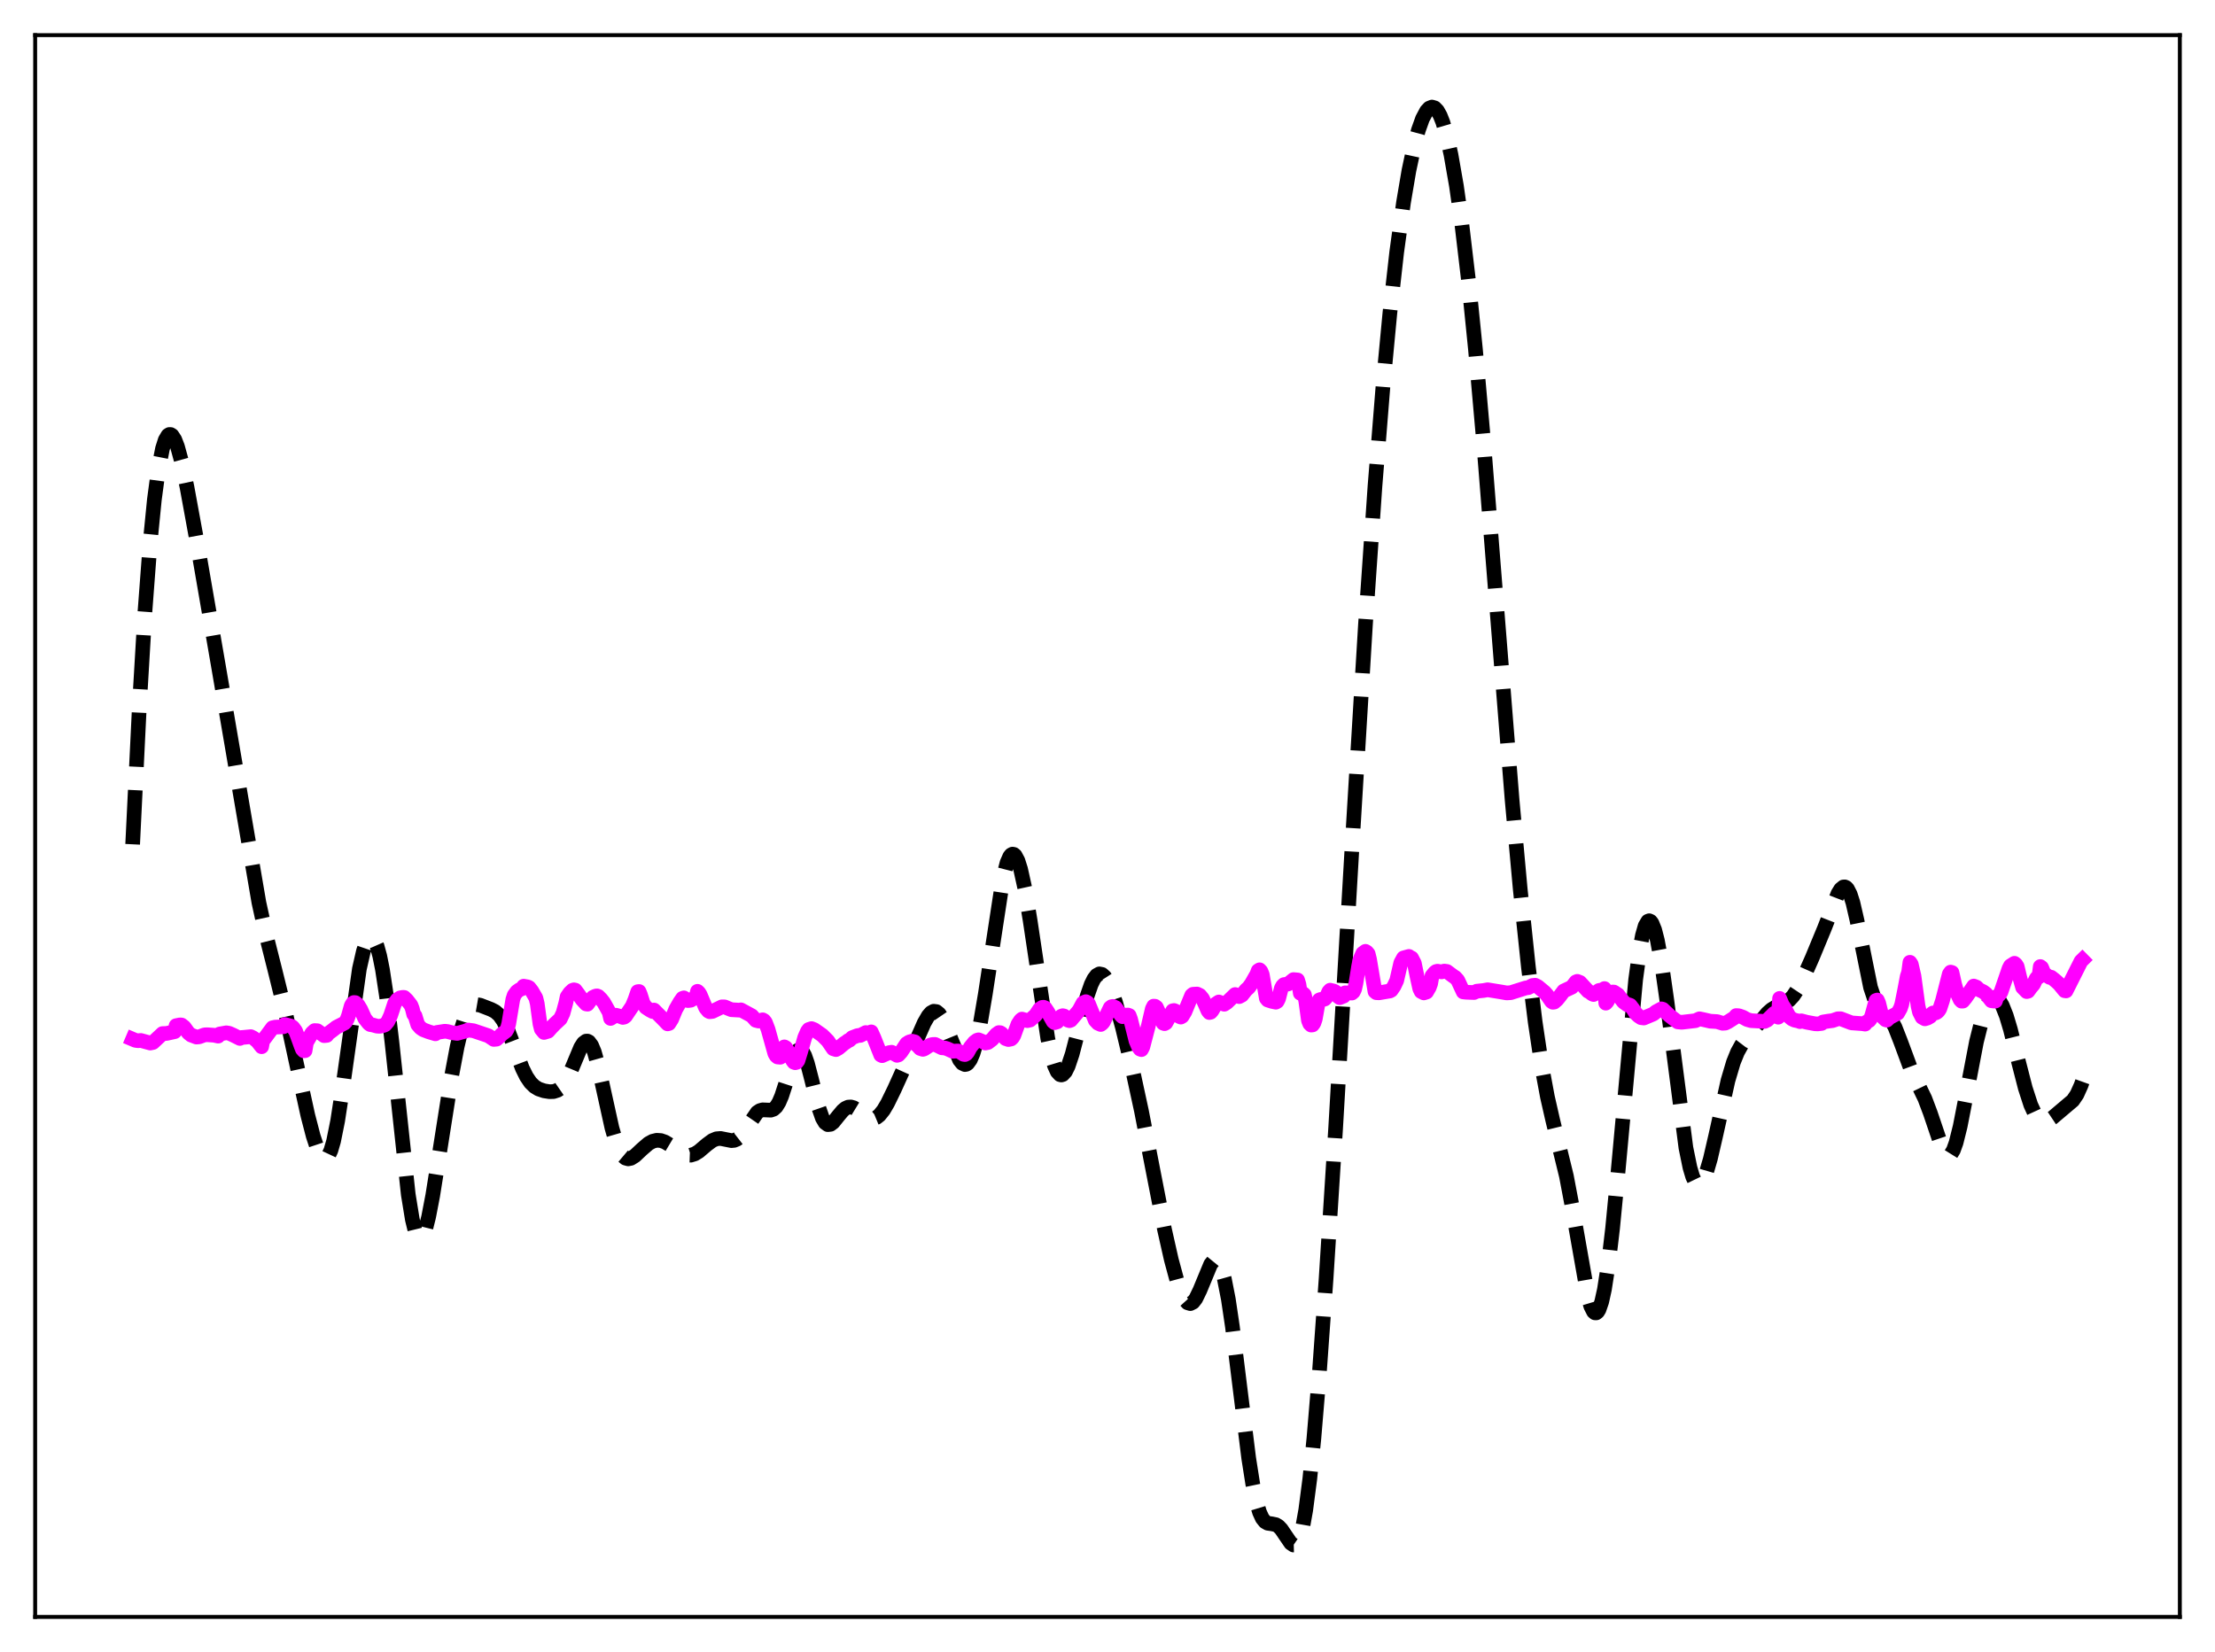 <?xml version="1.0" encoding="utf-8" standalone="no"?>
<!DOCTYPE svg PUBLIC "-//W3C//DTD SVG 1.1//EN"
  "http://www.w3.org/Graphics/SVG/1.1/DTD/svg11.dtd">
<svg xmlns:xlink="http://www.w3.org/1999/xlink" width="453.6pt" height="338.4pt" viewBox="0 0 453.6 338.4" xmlns="http://www.w3.org/2000/svg" version="1.1">
 <defs>
  <style type="text/css">*{stroke-linejoin: round; stroke-linecap: butt}</style>
 </defs>
 <g id="figure_1">
  <g id="patch_1">
   <path d="M 0 338.4 
L 453.6 338.4 
L 453.6 0 
L 0 0 
z
" style="fill: #ffffff"/>
  </g>
  <g id="axes_1">
   <g id="patch_2">
    <path d="M 7.2 331.2 
L 446.4 331.2 
L 446.4 7.2 
L 7.2 7.2 
z
" style="fill: #ffffff"/>
   </g>
   <g id="matplotlib.axis_1"/>
   <g id="matplotlib.axis_2"/>
   <g id="line2d_1">
    <path d="M 27.164 172.941 
L 28.554 144.386 
L 29.666 125.542 
L 30.778 110.779 
L 31.612 102.361 
L 32.446 96.1 
L 33.281 91.872 
L 33.837 90.122 
L 34.393 89.181 
L 34.671 89 
L 34.949 89.002 
L 35.227 89.179 
L 35.783 90.025 
L 36.339 91.458 
L 37.173 94.507 
L 38.285 99.75 
L 40.232 110.384 
L 44.68 136.135 
L 53.022 184.889 
L 54.412 191.226 
L 56.358 198.939 
L 58.583 207.965 
L 60.807 218.26 
L 63.031 228.433 
L 64.144 232.716 
L 64.978 235.233 
L 65.534 236.439 
L 66.09 237.166 
L 66.368 237.321 
L 66.646 237.324 
L 66.924 237.164 
L 67.202 236.836 
L 67.758 235.647 
L 68.314 233.738 
L 69.148 229.586 
L 69.983 224.147 
L 73.597 198.459 
L 74.431 194.806 
L 74.987 193.176 
L 75.543 192.233 
L 75.822 192.028 
L 76.1 192.006 
L 76.378 192.168 
L 76.656 192.518 
L 77.212 193.785 
L 77.768 195.816 
L 78.324 198.599 
L 79.158 204.109 
L 80.27 213.539 
L 83.607 244.665 
L 84.441 249.794 
L 84.997 252.072 
L 85.553 253.359 
L 85.831 253.627 
L 86.109 253.65 
L 86.387 253.436 
L 86.665 252.995 
L 87.221 251.489 
L 87.777 249.264 
L 88.612 244.911 
L 90.002 236.175 
L 92.504 220.289 
L 93.616 214.4 
L 94.451 210.862 
L 95.285 208.257 
L 95.841 207.068 
L 96.397 206.295 
L 96.953 205.882 
L 97.509 205.754 
L 98.343 205.898 
L 100.568 206.761 
L 101.402 207.195 
L 102.236 207.917 
L 103.07 209.095 
L 103.904 210.784 
L 105.016 213.655 
L 106.963 218.818 
L 107.797 220.508 
L 108.631 221.741 
L 109.465 222.558 
L 110.299 223.062 
L 111.411 223.437 
L 112.523 223.613 
L 113.358 223.588 
L 114.192 223.317 
L 114.748 222.932 
L 115.304 222.337 
L 116.138 221.007 
L 116.972 219.192 
L 118.919 214.536 
L 119.475 213.669 
L 120.031 213.255 
L 120.309 213.25 
L 120.587 213.39 
L 121.143 214.123 
L 121.699 215.447 
L 122.533 218.392 
L 123.645 223.456 
L 125.314 231.034 
L 126.148 233.915 
L 126.982 235.915 
L 127.538 236.752 
L 128.094 237.222 
L 128.65 237.373 
L 129.206 237.262 
L 130.04 236.738 
L 131.431 235.423 
L 132.821 234.225 
L 133.655 233.769 
L 134.489 233.566 
L 135.323 233.621 
L 136.157 233.91 
L 137.269 234.575 
L 139.772 236.295 
L 140.606 236.591 
L 141.44 236.62 
L 142.274 236.363 
L 143.108 235.852 
L 144.777 234.434 
L 145.889 233.613 
L 146.723 233.262 
L 147.557 233.191 
L 148.669 233.415 
L 149.782 233.635 
L 150.338 233.585 
L 150.894 233.358 
L 151.45 232.925 
L 152.284 231.907 
L 155.064 227.86 
L 155.62 227.49 
L 156.177 227.333 
L 157.011 227.366 
L 157.845 227.401 
L 158.401 227.208 
L 158.957 226.704 
L 159.513 225.813 
L 160.069 224.517 
L 160.903 221.953 
L 162.572 216.574 
L 163.128 215.464 
L 163.406 215.141 
L 163.684 214.993 
L 163.962 215.027 
L 164.24 215.246 
L 164.796 216.221 
L 165.352 217.826 
L 166.186 221.033 
L 167.576 226.631 
L 168.411 229.018 
L 168.967 229.959 
L 169.523 230.364 
L 170.079 230.299 
L 170.635 229.873 
L 171.747 228.49 
L 172.581 227.497 
L 173.137 227.032 
L 173.693 226.778 
L 174.249 226.742 
L 174.806 226.9 
L 175.64 227.408 
L 177.864 228.984 
L 178.42 229.135 
L 178.976 229.106 
L 179.532 228.875 
L 180.088 228.435 
L 180.923 227.398 
L 181.757 225.984 
L 183.147 223.136 
L 187.596 213.302 
L 189.264 209.516 
L 190.098 208.07 
L 190.654 207.436 
L 191.21 207.136 
L 191.766 207.209 
L 192.322 207.665 
L 192.879 208.485 
L 193.713 210.274 
L 196.493 217.097 
L 197.049 217.795 
L 197.605 218.056 
L 197.883 218.004 
L 198.161 217.824 
L 198.717 217.062 
L 199.274 215.755 
L 199.83 213.904 
L 200.664 210.161 
L 201.776 203.632 
L 205.391 179.967 
L 206.225 176.721 
L 206.781 175.452 
L 207.059 175.105 
L 207.337 174.955 
L 207.615 175 
L 207.893 175.239 
L 208.449 176.28 
L 209.005 178.027 
L 209.839 181.806 
L 210.951 188.508 
L 214.566 212.689 
L 215.4 216.482 
L 215.956 218.309 
L 216.512 219.527 
L 217.068 220.124 
L 217.346 220.191 
L 217.625 220.108 
L 218.181 219.514 
L 218.737 218.396 
L 219.571 215.91 
L 220.683 211.624 
L 222.629 204.031 
L 223.463 201.64 
L 224.02 200.509 
L 224.576 199.788 
L 225.132 199.485 
L 225.688 199.597 
L 226.244 200.102 
L 226.8 200.971 
L 227.634 202.874 
L 228.468 205.366 
L 229.858 210.425 
L 231.805 218.554 
L 233.751 227.55 
L 235.975 239.012 
L 238.478 251.86 
L 239.868 258.024 
L 240.98 262.14 
L 241.814 264.567 
L 242.649 266.24 
L 243.205 266.853 
L 243.761 267.022 
L 244.317 266.739 
L 244.873 266.031 
L 245.707 264.318 
L 247.931 258.955 
L 248.488 258.272 
L 248.766 258.131 
L 249.044 258.141 
L 249.322 258.314 
L 249.6 258.661 
L 250.156 259.893 
L 250.712 261.858 
L 251.546 266.119 
L 252.38 271.734 
L 253.77 282.986 
L 255.717 298.688 
L 256.551 303.998 
L 257.385 307.949 
L 257.941 309.774 
L 258.497 310.991 
L 259.053 311.692 
L 259.609 312.011 
L 260.443 312.131 
L 261.278 312.304 
L 261.834 312.649 
L 262.39 313.234 
L 263.224 314.469 
L 264.336 316.093 
L 264.892 316.473 
L 265.17 316.466 
L 265.448 316.297 
L 265.726 315.946 
L 266.282 314.634 
L 266.838 312.434 
L 267.395 309.306 
L 268.229 302.915 
L 269.063 294.677 
L 270.175 281.347 
L 271.565 261.894 
L 273.512 231.189 
L 276.848 173.989 
L 279.629 127.908 
L 281.575 99.574 
L 283.243 78.78 
L 284.633 64.053 
L 286.024 51.653 
L 287.414 41.504 
L 288.526 34.944 
L 289.638 29.713 
L 290.472 26.644 
L 291.306 24.312 
L 292.141 22.745 
L 292.697 22.148 
L 293.253 21.927 
L 293.809 22.097 
L 294.365 22.671 
L 294.921 23.656 
L 295.477 25.056 
L 296.311 27.928 
L 297.145 31.706 
L 298.258 38.092 
L 299.37 45.948 
L 300.76 57.725 
L 302.15 71.538 
L 303.818 90.453 
L 306.321 121.997 
L 309.657 163.861 
L 311.326 182.187 
L 312.994 198.073 
L 314.384 209.347 
L 315.774 218.672 
L 316.887 224.665 
L 317.999 229.551 
L 320.779 240.904 
L 321.891 246.787 
L 325.228 265.732 
L 325.784 267.589 
L 326.34 268.683 
L 326.618 268.913 
L 326.896 268.921 
L 327.174 268.699 
L 327.452 268.245 
L 328.008 266.638 
L 328.564 264.113 
L 329.399 258.712 
L 330.233 251.607 
L 331.345 240.107 
L 334.96 200.651 
L 335.794 194.527 
L 336.35 191.593 
L 336.906 189.647 
L 337.462 188.701 
L 337.74 188.596 
L 338.018 188.728 
L 338.296 189.09 
L 338.852 190.464 
L 339.408 192.629 
L 340.242 197.146 
L 341.355 204.981 
L 345.247 235.087 
L 346.081 239.167 
L 346.637 241.036 
L 347.194 242.192 
L 347.472 242.504 
L 347.75 242.644 
L 348.028 242.616 
L 348.306 242.427 
L 348.862 241.601 
L 349.418 240.24 
L 350.252 237.388 
L 351.364 232.578 
L 353.867 221.326 
L 354.979 217.58 
L 355.813 215.519 
L 356.647 214.014 
L 357.759 212.552 
L 360.54 209.187 
L 361.93 207.533 
L 362.764 206.793 
L 363.598 206.286 
L 366.379 204.894 
L 367.213 203.999 
L 368.047 202.747 
L 369.159 200.605 
L 371.105 196.217 
L 373.608 190.17 
L 376.388 183.044 
L 376.944 182.138 
L 377.5 181.682 
L 377.778 181.66 
L 378.057 181.79 
L 378.335 182.081 
L 378.891 183.162 
L 379.447 184.89 
L 380.281 188.509 
L 383.061 202.249 
L 383.895 204.741 
L 384.452 205.828 
L 385.008 206.563 
L 387.232 208.833 
L 388.066 210.397 
L 389.178 213.236 
L 391.403 219.241 
L 392.793 222.138 
L 394.183 225.021 
L 395.295 227.965 
L 397.798 235.361 
L 398.354 236.32 
L 398.91 236.728 
L 399.188 236.697 
L 399.466 236.5 
L 400.022 235.604 
L 400.578 234.064 
L 401.412 230.724 
L 402.524 225.022 
L 404.749 213.384 
L 405.861 208.948 
L 406.695 206.534 
L 407.251 205.403 
L 407.807 204.677 
L 408.363 204.366 
L 408.92 204.479 
L 409.476 205.013 
L 410.032 205.952 
L 410.866 208.053 
L 411.7 210.835 
L 413.368 217.498 
L 414.758 222.895 
L 415.871 226.321 
L 416.705 228.141 
L 417.261 228.964 
L 417.817 229.484 
L 418.373 229.722 
L 418.929 229.716 
L 419.485 229.512 
L 420.319 228.954 
L 424.49 225.423 
L 425.324 224.193 
L 426.158 222.344 
L 426.436 221.57 
L 426.436 221.57 
" clip-path="url(#p5b430c859d)" style="fill: none; stroke-dasharray: 11.1,4.8; stroke-dashoffset: 0; stroke: #000000; stroke-width: 3"/>
   </g>
   <g id="line2d_2">
    <path d="M 27.164 212.858 
L 27.72 213.095 
L 28.276 213.175 
L 28.832 213.12 
L 30.778 213.652 
L 31.334 213.531 
L 33.281 211.711 
L 34.115 211.683 
L 35.783 211.315 
L 36.061 210.092 
L 36.895 209.927 
L 37.173 209.955 
L 37.729 210.387 
L 38.563 211.551 
L 39.12 212.006 
L 40.232 212.424 
L 40.788 212.378 
L 41.9 211.973 
L 42.456 211.951 
L 43.846 212.05 
L 44.68 212.234 
L 44.959 211.803 
L 45.793 211.653 
L 46.349 211.555 
L 46.905 211.645 
L 47.739 212.013 
L 49.129 212.707 
L 49.407 212.521 
L 49.963 212.479 
L 51.354 212.342 
L 51.91 212.62 
L 52.744 213.335 
L 53.578 214.404 
L 53.856 212.924 
L 54.134 212.772 
L 55.802 210.524 
L 56.358 210.394 
L 58.027 210.314 
L 58.305 209.853 
L 59.139 210.064 
L 59.695 210.22 
L 59.973 210.428 
L 60.529 211.176 
L 61.085 212.664 
L 61.641 214.202 
L 61.919 214.916 
L 62.197 215.228 
L 62.475 215.215 
L 62.753 213.535 
L 63.866 211.614 
L 64.422 211.098 
L 64.978 211.128 
L 66.368 212.136 
L 66.924 212.082 
L 67.202 211.696 
L 68.036 211.082 
L 68.87 210.43 
L 70.539 209.57 
L 70.817 209.276 
L 71.095 208.775 
L 71.373 208.019 
L 71.929 206.02 
L 72.207 205.552 
L 72.485 205.346 
L 72.763 205.371 
L 73.319 205.853 
L 73.875 206.775 
L 74.709 208.625 
L 75.543 209.67 
L 75.822 209.867 
L 76.378 209.959 
L 77.212 210.193 
L 77.768 210.223 
L 78.602 210.027 
L 78.88 209.892 
L 79.436 209.226 
L 79.992 208.002 
L 80.826 205.484 
L 81.382 204.742 
L 81.939 204.397 
L 82.495 204.288 
L 82.773 204.308 
L 83.329 204.838 
L 84.163 205.91 
L 84.441 206.644 
L 84.719 207.76 
L 84.997 208.079 
L 85.553 209.885 
L 86.109 210.532 
L 86.665 210.919 
L 87.777 211.343 
L 89.168 211.76 
L 89.446 211.485 
L 91.114 211.23 
L 91.67 211.296 
L 92.504 211.521 
L 93.616 211.676 
L 95.285 211.212 
L 95.841 210.98 
L 96.953 211.127 
L 100.011 212.159 
L 101.124 212.906 
L 101.68 212.855 
L 102.236 212.367 
L 102.792 211.812 
L 103.626 211.2 
L 103.904 210.726 
L 104.182 209.693 
L 105.016 204.714 
L 105.294 203.863 
L 105.85 203.104 
L 106.406 202.714 
L 106.963 202.489 
L 107.241 202.002 
L 108.075 202.153 
L 108.353 202.289 
L 108.909 202.991 
L 109.743 204.426 
L 110.021 205.578 
L 110.577 209.714 
L 110.855 210.815 
L 111.411 211.482 
L 112.245 211.23 
L 112.802 210.591 
L 113.636 209.729 
L 114.748 208.696 
L 115.304 207.522 
L 115.86 205.478 
L 116.138 204.171 
L 116.694 203.367 
L 117.25 202.842 
L 117.528 202.75 
L 117.806 202.81 
L 118.362 203.55 
L 119.197 204.728 
L 120.031 205.642 
L 120.309 205.69 
L 120.865 204.928 
L 121.421 204.292 
L 121.977 204.029 
L 122.255 203.988 
L 122.533 204.099 
L 123.089 204.656 
L 123.645 205.363 
L 124.757 207.346 
L 125.036 208.609 
L 125.87 208.088 
L 126.148 207.948 
L 126.704 208.098 
L 127.26 208.292 
L 127.538 208.401 
L 127.816 208.346 
L 128.094 208.151 
L 129.484 206.092 
L 130.04 204.743 
L 130.596 203.13 
L 130.874 203.095 
L 131.152 203.772 
L 131.709 205.524 
L 132.265 206.35 
L 133.099 206.898 
L 133.655 207.193 
L 133.933 206.89 
L 135.879 208.849 
L 136.713 209.723 
L 136.991 209.65 
L 137.548 208.769 
L 138.382 206.742 
L 139.216 205.292 
L 139.772 204.491 
L 140.05 204.398 
L 140.884 204.951 
L 141.44 204.882 
L 142.552 204.226 
L 142.83 203.057 
L 143.108 203.316 
L 143.386 203.758 
L 144.499 206.423 
L 145.055 207.096 
L 145.333 207.238 
L 145.889 207.175 
L 147.835 206.233 
L 148.391 206.243 
L 149.225 206.599 
L 149.782 206.819 
L 151.45 206.916 
L 151.728 206.855 
L 153.952 208.059 
L 154.786 209.001 
L 155.342 209.141 
L 156.177 208.889 
L 156.455 209.049 
L 156.733 209.397 
L 157.289 210.851 
L 158.679 215.811 
L 158.957 216.271 
L 159.235 216.507 
L 159.791 216.558 
L 160.347 216.227 
L 160.625 214.437 
L 160.903 214.596 
L 161.459 215.461 
L 161.737 215.919 
L 162.294 217.199 
L 162.572 217.578 
L 162.85 217.681 
L 163.128 217.608 
L 163.406 217.237 
L 163.962 215.429 
L 164.796 212.512 
L 165.352 211.231 
L 165.63 210.869 
L 166.186 210.693 
L 166.742 210.912 
L 168.411 212.08 
L 169.523 213.199 
L 170.635 214.818 
L 171.191 214.989 
L 171.747 214.67 
L 172.859 213.738 
L 173.415 213.378 
L 173.693 213.143 
L 173.971 213.066 
L 174.528 212.537 
L 175.64 212.114 
L 176.196 212.078 
L 177.308 211.504 
L 177.864 211.587 
L 178.142 211.776 
L 178.42 211.363 
L 178.976 212.595 
L 180.366 216.099 
L 180.645 216.238 
L 181.201 215.99 
L 182.035 215.626 
L 182.591 215.537 
L 183.703 216.169 
L 183.981 216.085 
L 184.537 215.476 
L 185.649 213.782 
L 186.205 213.427 
L 186.762 213.27 
L 187.318 213.405 
L 187.874 214.147 
L 188.43 214.759 
L 188.986 214.94 
L 189.264 214.86 
L 190.376 214.122 
L 190.932 213.949 
L 191.488 213.932 
L 192.879 214.625 
L 193.435 214.655 
L 193.991 214.825 
L 195.103 215.335 
L 195.937 215.282 
L 196.215 215.282 
L 196.771 215.595 
L 197.327 215.962 
L 197.605 216.008 
L 197.883 215.865 
L 198.161 215.525 
L 198.717 214.496 
L 199.552 213.474 
L 200.108 213.072 
L 200.386 212.99 
L 201.22 213.327 
L 201.776 213.649 
L 202.332 213.531 
L 203.166 212.901 
L 204 211.911 
L 204.556 211.51 
L 204.834 211.532 
L 205.112 211.712 
L 205.947 212.741 
L 206.503 212.934 
L 207.059 212.821 
L 207.337 212.563 
L 207.615 212.106 
L 208.449 209.82 
L 209.005 208.976 
L 209.283 208.747 
L 210.395 209.061 
L 210.951 208.931 
L 212.064 207.961 
L 212.898 206.703 
L 213.454 206.338 
L 213.732 206.321 
L 214.01 206.444 
L 214.566 207.274 
L 215.678 209.248 
L 215.956 209.475 
L 216.512 209.304 
L 217.346 208.148 
L 217.625 208.05 
L 217.903 208.108 
L 218.737 208.983 
L 219.015 209.068 
L 219.293 208.961 
L 220.961 206.988 
L 221.795 205.441 
L 222.351 205.175 
L 222.629 205.31 
L 222.907 205.592 
L 224.298 209.005 
L 224.854 209.598 
L 225.41 209.848 
L 225.688 209.651 
L 225.966 209.317 
L 227.078 206.987 
L 227.356 206.409 
L 227.634 206.197 
L 227.912 206.147 
L 228.468 206.406 
L 229.024 207.189 
L 229.58 207.982 
L 229.858 208.244 
L 230.415 208.163 
L 230.693 207.93 
L 230.971 207.909 
L 231.249 208.011 
L 231.527 208.772 
L 232.639 213.208 
L 233.195 214.521 
L 233.473 214.895 
L 233.751 214.994 
L 234.029 214.475 
L 235.141 210.21 
L 235.975 206.645 
L 236.254 206.093 
L 236.532 206.116 
L 236.81 206.326 
L 237.366 207.529 
L 237.922 209.049 
L 238.2 209.582 
L 238.478 209.681 
L 238.756 209.521 
L 240.146 207.038 
L 240.424 206.983 
L 240.702 207.1 
L 241.536 208.219 
L 241.814 208.334 
L 242.092 208.172 
L 242.649 207.252 
L 244.039 203.883 
L 244.317 203.657 
L 244.873 203.623 
L 245.151 203.614 
L 245.707 203.882 
L 246.263 204.547 
L 246.819 205.758 
L 247.375 207.047 
L 247.653 207.397 
L 247.931 207.334 
L 248.209 207.02 
L 249.044 205.604 
L 249.6 205.24 
L 250.712 205.7 
L 251.268 205.331 
L 252.936 203.717 
L 253.492 203.899 
L 253.77 204.138 
L 254.326 203.846 
L 255.161 202.784 
L 255.717 202.278 
L 256.273 201.508 
L 257.385 199.56 
L 257.663 198.822 
L 257.941 198.65 
L 258.219 198.948 
L 258.497 199.623 
L 259.331 204.496 
L 259.609 204.837 
L 260.443 205.108 
L 261.278 205.284 
L 261.556 205.123 
L 261.834 204.57 
L 262.39 202.449 
L 262.668 201.94 
L 262.946 201.678 
L 263.78 201.557 
L 264.892 200.655 
L 265.726 200.729 
L 266.004 201.626 
L 266.282 203.445 
L 266.56 203.575 
L 266.838 203.493 
L 267.117 203.752 
L 267.395 205.01 
L 267.951 209.025 
L 268.229 209.713 
L 268.507 209.97 
L 268.785 209.941 
L 269.063 209.563 
L 269.341 208.741 
L 269.897 205.652 
L 270.175 204.821 
L 270.453 204.722 
L 270.731 204.804 
L 271.287 204.638 
L 271.565 204.338 
L 272.121 203.124 
L 272.399 202.824 
L 273.234 203.031 
L 273.512 203.199 
L 274.068 204.152 
L 274.346 204.356 
L 275.18 204.03 
L 275.458 203.368 
L 276.848 203.411 
L 277.126 203.175 
L 277.404 202.617 
L 277.682 201.381 
L 278.238 197.872 
L 278.516 196.53 
L 279.072 195.273 
L 279.629 194.867 
L 279.907 195.041 
L 280.185 195.377 
L 280.463 196.497 
L 281.575 203.106 
L 281.853 203.334 
L 282.409 203.363 
L 284.633 202.988 
L 284.911 202.833 
L 285.468 202.024 
L 286.024 200.853 
L 286.858 197.224 
L 287.414 196.213 
L 288.526 195.907 
L 288.804 196.159 
L 289.082 196.236 
L 289.638 197.302 
L 290.194 200.019 
L 290.75 202.537 
L 291.028 203.097 
L 291.585 203.381 
L 292.141 203.203 
L 292.697 202.244 
L 292.975 201.484 
L 293.253 199.895 
L 293.809 199.217 
L 294.087 199.004 
L 294.365 198.935 
L 295.199 199.074 
L 295.755 198.909 
L 296.311 198.986 
L 297.701 200.019 
L 297.98 200.178 
L 298.536 200.787 
L 299.648 203.178 
L 300.204 203.239 
L 301.038 203.274 
L 301.872 203.301 
L 302.428 203.031 
L 303.818 202.888 
L 304.653 202.737 
L 307.433 203.19 
L 308.545 203.384 
L 309.379 203.334 
L 312.438 202.37 
L 312.994 202.298 
L 313.828 201.862 
L 314.384 201.806 
L 314.94 202.098 
L 316.331 203.258 
L 316.887 203.901 
L 317.721 205.119 
L 317.999 205.299 
L 318.277 205.263 
L 318.833 204.785 
L 319.389 204.101 
L 320.223 202.986 
L 321.891 202.208 
L 322.726 201.126 
L 323.004 201.015 
L 323.56 201.232 
L 325.228 203.042 
L 325.506 203.16 
L 326.062 203.603 
L 326.34 203.711 
L 326.896 203.276 
L 327.452 202.88 
L 328.286 202.725 
L 328.564 202.493 
L 328.843 205.478 
L 329.121 205.176 
L 329.677 204.068 
L 329.955 203.462 
L 330.233 203.197 
L 330.511 203.21 
L 331.345 203.771 
L 332.457 205.222 
L 333.291 205.831 
L 333.569 205.821 
L 333.847 205.925 
L 334.403 206.648 
L 334.96 207.537 
L 335.516 208.08 
L 336.072 208.453 
L 336.628 208.522 
L 338.574 207.707 
L 339.13 207.248 
L 340.242 206.65 
L 340.52 206.733 
L 341.077 207.27 
L 341.911 208.05 
L 343.579 209.316 
L 344.413 209.395 
L 347.194 209.073 
L 348.028 208.685 
L 348.862 208.857 
L 350.252 209.178 
L 351.642 209.26 
L 352.754 209.603 
L 353.311 209.567 
L 353.867 209.299 
L 355.257 208.418 
L 355.535 208.025 
L 356.091 208.057 
L 356.925 208.355 
L 357.759 208.821 
L 358.593 209.063 
L 361.374 209.22 
L 361.93 208.94 
L 363.32 207.565 
L 363.598 207.617 
L 364.154 208.356 
L 364.432 204.507 
L 364.988 205.82 
L 365.544 206.652 
L 366.379 208.218 
L 366.935 208.694 
L 367.491 208.961 
L 368.325 209.141 
L 368.603 209.261 
L 368.881 209.099 
L 369.993 209.39 
L 371.661 209.701 
L 372.218 209.732 
L 373.052 209.634 
L 373.33 209.339 
L 374.442 209.16 
L 375.276 209.056 
L 376.388 208.676 
L 376.944 208.673 
L 379.169 209.523 
L 381.393 209.684 
L 381.949 209.772 
L 382.227 209.354 
L 382.783 209.04 
L 383.061 208.686 
L 383.339 207.963 
L 384.174 204.93 
L 384.452 204.84 
L 384.73 205.471 
L 385.286 207.716 
L 385.564 208.339 
L 386.12 208.872 
L 386.398 208.959 
L 386.954 208.432 
L 388.622 207.538 
L 389.178 206.543 
L 389.456 205.72 
L 390.012 202.958 
L 390.569 200.016 
L 390.847 199.187 
L 391.125 197.109 
L 391.403 197.518 
L 391.959 199.938 
L 392.793 206.077 
L 393.071 207.294 
L 393.627 208.379 
L 394.183 208.69 
L 394.739 208.522 
L 395.295 208.2 
L 395.573 207.68 
L 395.851 207.489 
L 396.407 207.474 
L 396.686 207.331 
L 396.964 207.064 
L 397.242 206.632 
L 397.798 204.947 
L 399.188 199.505 
L 399.466 199.122 
L 399.744 199.208 
L 400.3 201.685 
L 400.856 203.572 
L 401.412 204.771 
L 401.69 205.068 
L 401.968 205.061 
L 402.524 204.39 
L 404.193 201.978 
L 404.749 202.194 
L 405.305 202.735 
L 406.139 203.137 
L 406.695 203.546 
L 407.807 204.985 
L 408.363 205.054 
L 408.641 205.054 
L 408.92 204.228 
L 409.476 203.674 
L 409.754 203.254 
L 411.422 198.391 
L 411.7 197.85 
L 412.534 197.314 
L 412.812 197.54 
L 413.09 197.975 
L 413.646 200.311 
L 414.202 202.257 
L 415.037 203.111 
L 415.315 203.043 
L 415.871 202.279 
L 416.427 201.628 
L 416.983 200.449 
L 417.261 200.131 
L 417.539 200.104 
L 417.817 197.983 
L 418.095 198.188 
L 418.651 199.536 
L 418.929 199.629 
L 419.485 200.031 
L 419.763 200.205 
L 420.041 200.167 
L 420.597 200.597 
L 421.154 201.06 
L 421.71 201.575 
L 422.822 202.936 
L 423.1 202.972 
L 426.158 196.895 
L 426.436 196.622 
L 426.436 196.622 
" clip-path="url(#p5b430c859d)" style="fill: none; stroke: #ff00ff; stroke-width: 3; stroke-linecap: square"/>
   </g>
   <g id="patch_3">
    <path d="M 7.2 331.2 
L 7.2 7.2 
" style="fill: none; stroke: #000000; stroke-width: 0.8; stroke-linejoin: miter; stroke-linecap: square"/>
   </g>
   <g id="patch_4">
    <path d="M 446.4 331.2 
L 446.4 7.2 
" style="fill: none; stroke: #000000; stroke-width: 0.8; stroke-linejoin: miter; stroke-linecap: square"/>
   </g>
   <g id="patch_5">
    <path d="M 7.2 331.2 
L 446.4 331.2 
" style="fill: none; stroke: #000000; stroke-width: 0.8; stroke-linejoin: miter; stroke-linecap: square"/>
   </g>
   <g id="patch_6">
    <path d="M 7.2 7.2 
L 446.4 7.2 
" style="fill: none; stroke: #000000; stroke-width: 0.8; stroke-linejoin: miter; stroke-linecap: square"/>
   </g>
  </g>
 </g>
 <defs>
  <clipPath id="p5b430c859d">
   <rect x="7.2" y="7.2" width="439.2" height="324"/>
  </clipPath>
 </defs>
</svg>
